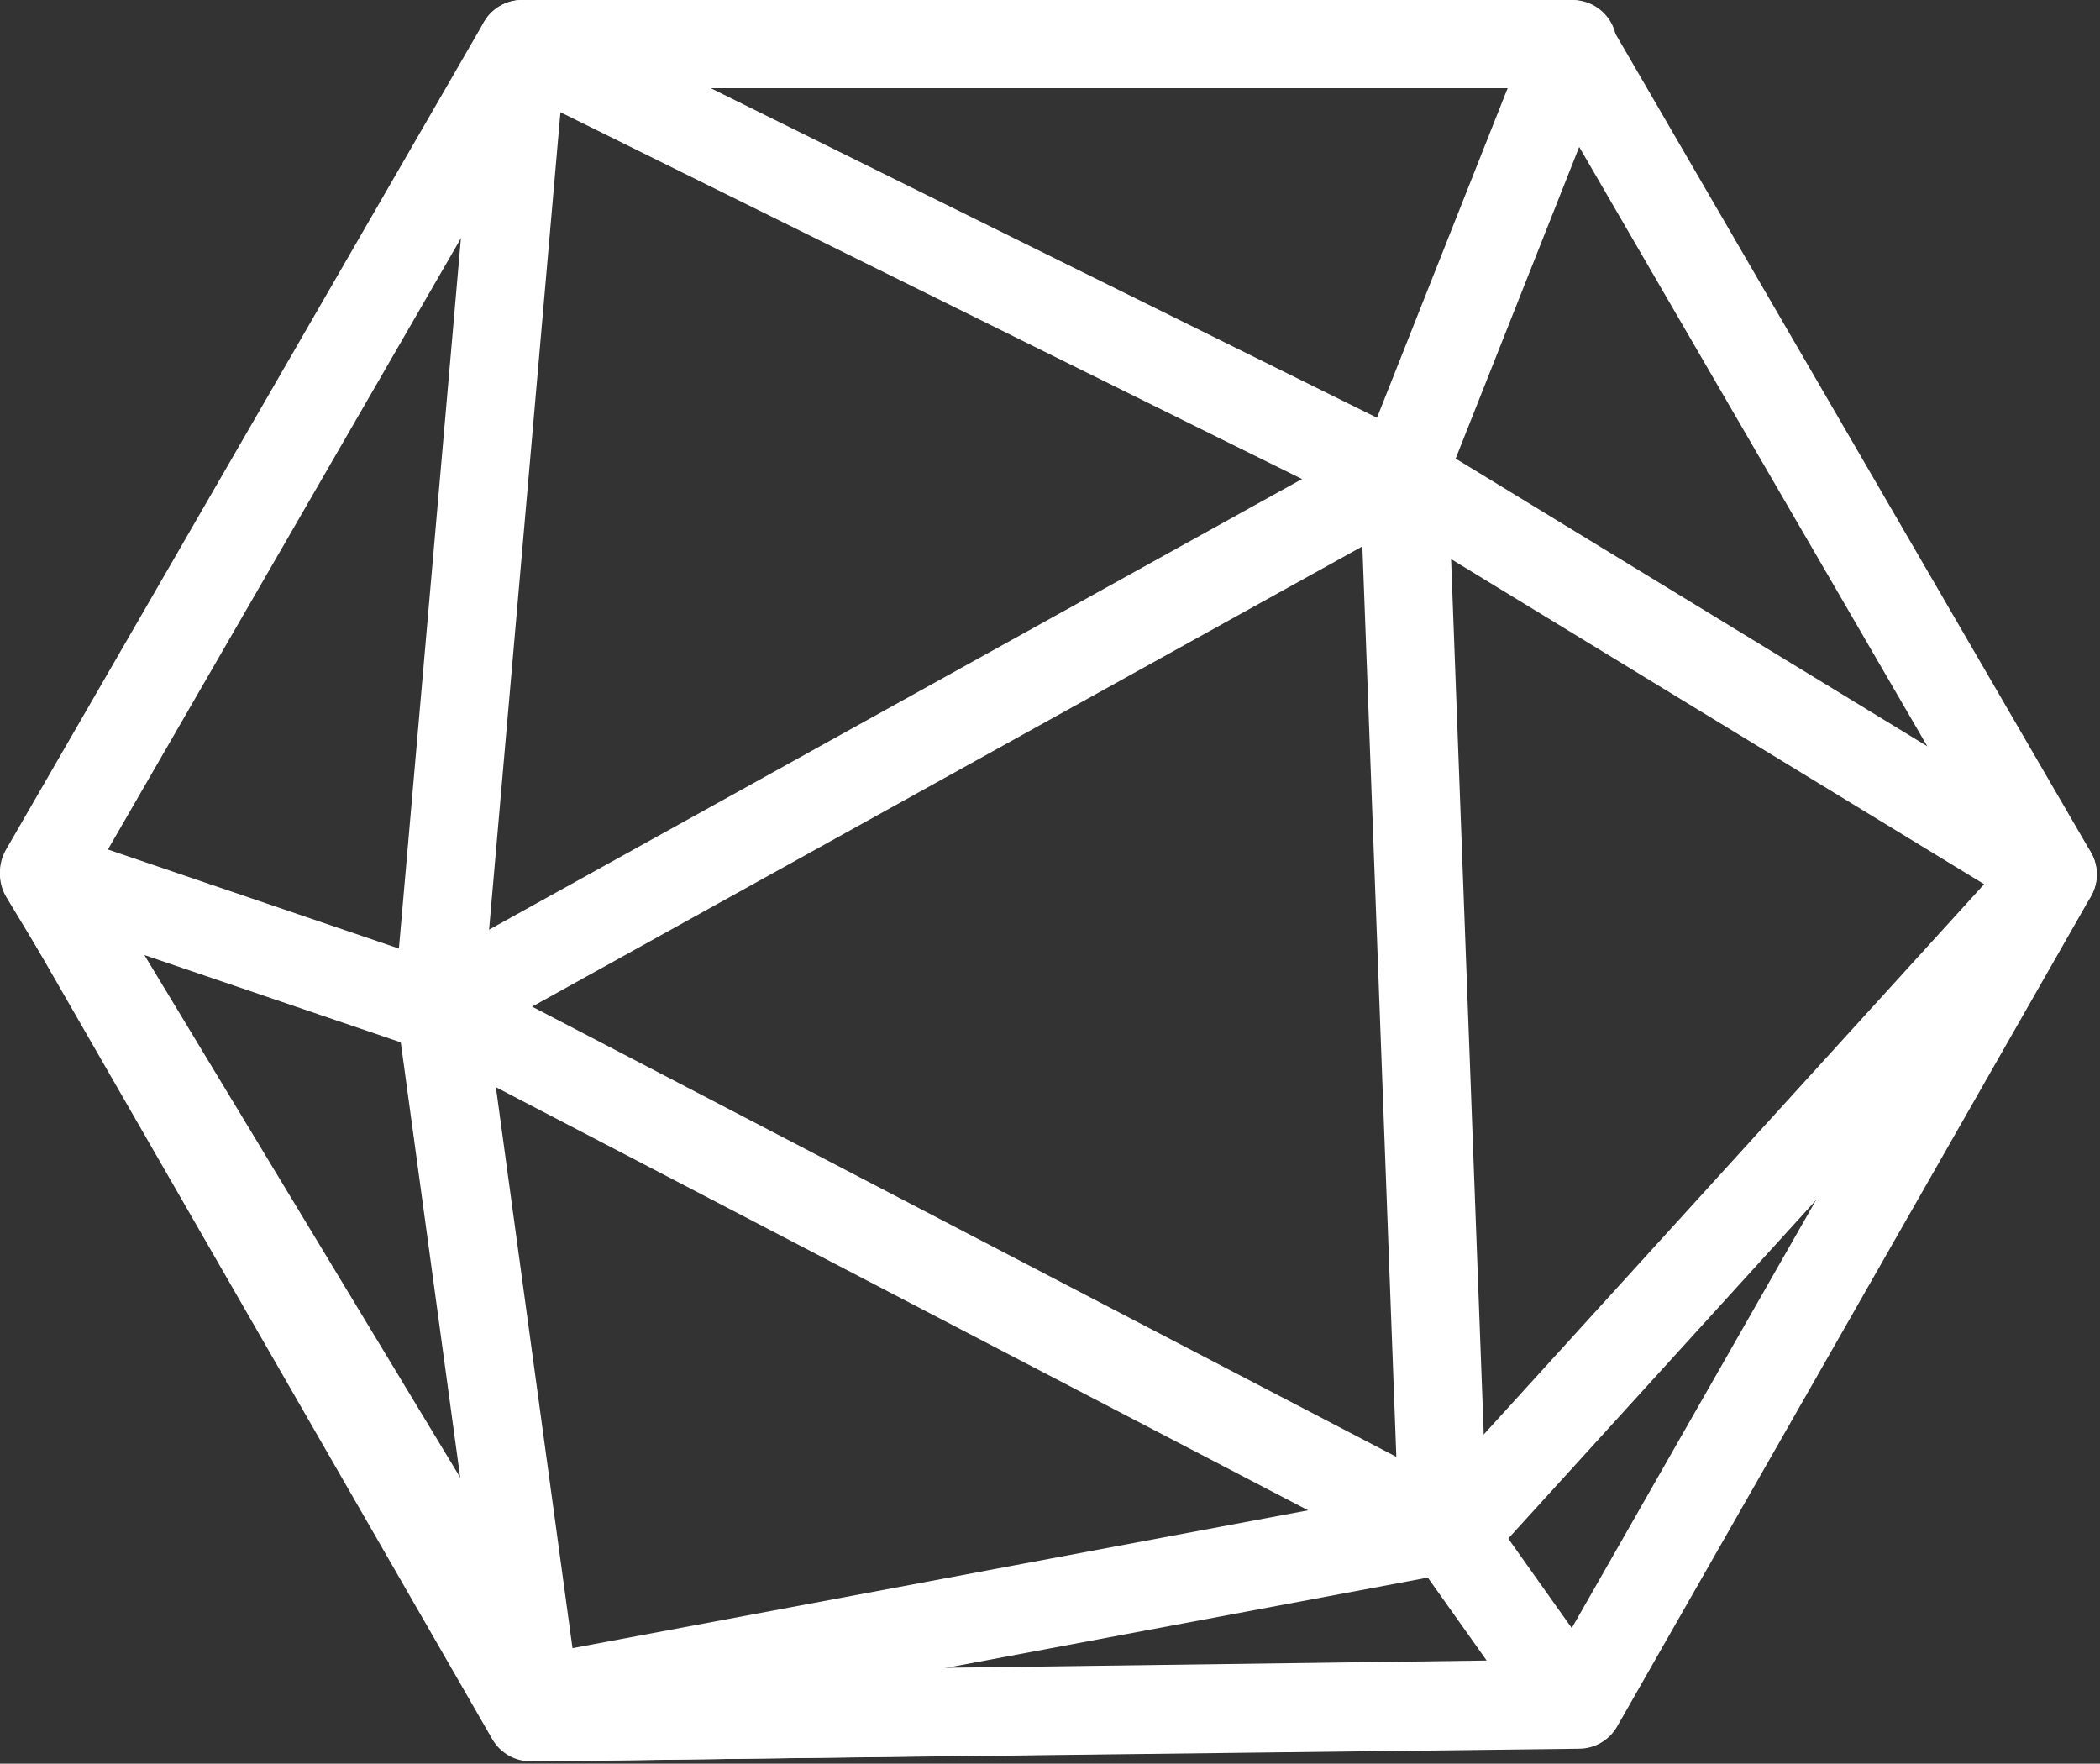 <?xml version="1.0" encoding="UTF-8" standalone="no"?>
<!DOCTYPE svg PUBLIC "-//W3C//DTD SVG 1.1//EN" "http://www.w3.org/Graphics/SVG/1.1/DTD/svg11.dtd">
<svg width="100%" height="100%" viewBox="0 0 512 430" version="1.1" xmlns="http://www.w3.org/2000/svg" xmlns:xlink="http://www.w3.org/1999/xlink" xml:space="preserve" xmlns:serif="http://www.serif.com/" style="fill-rule:evenodd;clip-rule:evenodd;stroke-linecap:round;stroke-linejoin:round;stroke-miterlimit:1.5;">
    <rect x="0" y="0" width="512" height="430" fill="#333333" stroke="none"/>
    <g transform="matrix(1,0,0,1,-498.387,-152.445)">
        <g transform="matrix(1,0,0,1,115.016,-16.895)">
            <g transform="matrix(1,0,0,1,-1.534,-0.613)">
                <path d="M512.204,180.703L767.796,180.703L885.367,383.131L769.84,585.559L514.249,588.626L395.655,382.518L512.204,180.703Z" style="fill:none;stroke:white;stroke-width:21.5px;"/>
            </g>
            <path d="M510.671,180.089L728.946,288.051L883.834,382.518L739.169,541.597L513.83,583.825L490.403,412.268L510.671,180.089Z" style="fill:none;stroke:white;stroke-width:21.5px;"/>
            <path d="M766.773,180.089L725.596,283.962L735.167,540.575L766.441,584.663L518.339,588.013L394.121,382.518L496.684,417.424" style="fill:none;stroke:white;stroke-width:21.5px;"/>
            <path d="M726.901,283.962L490.403,415.058L734.563,542.25" style="fill:none;stroke:white;stroke-width:21.5px;"/>
        </g>
    </g>
</svg>
